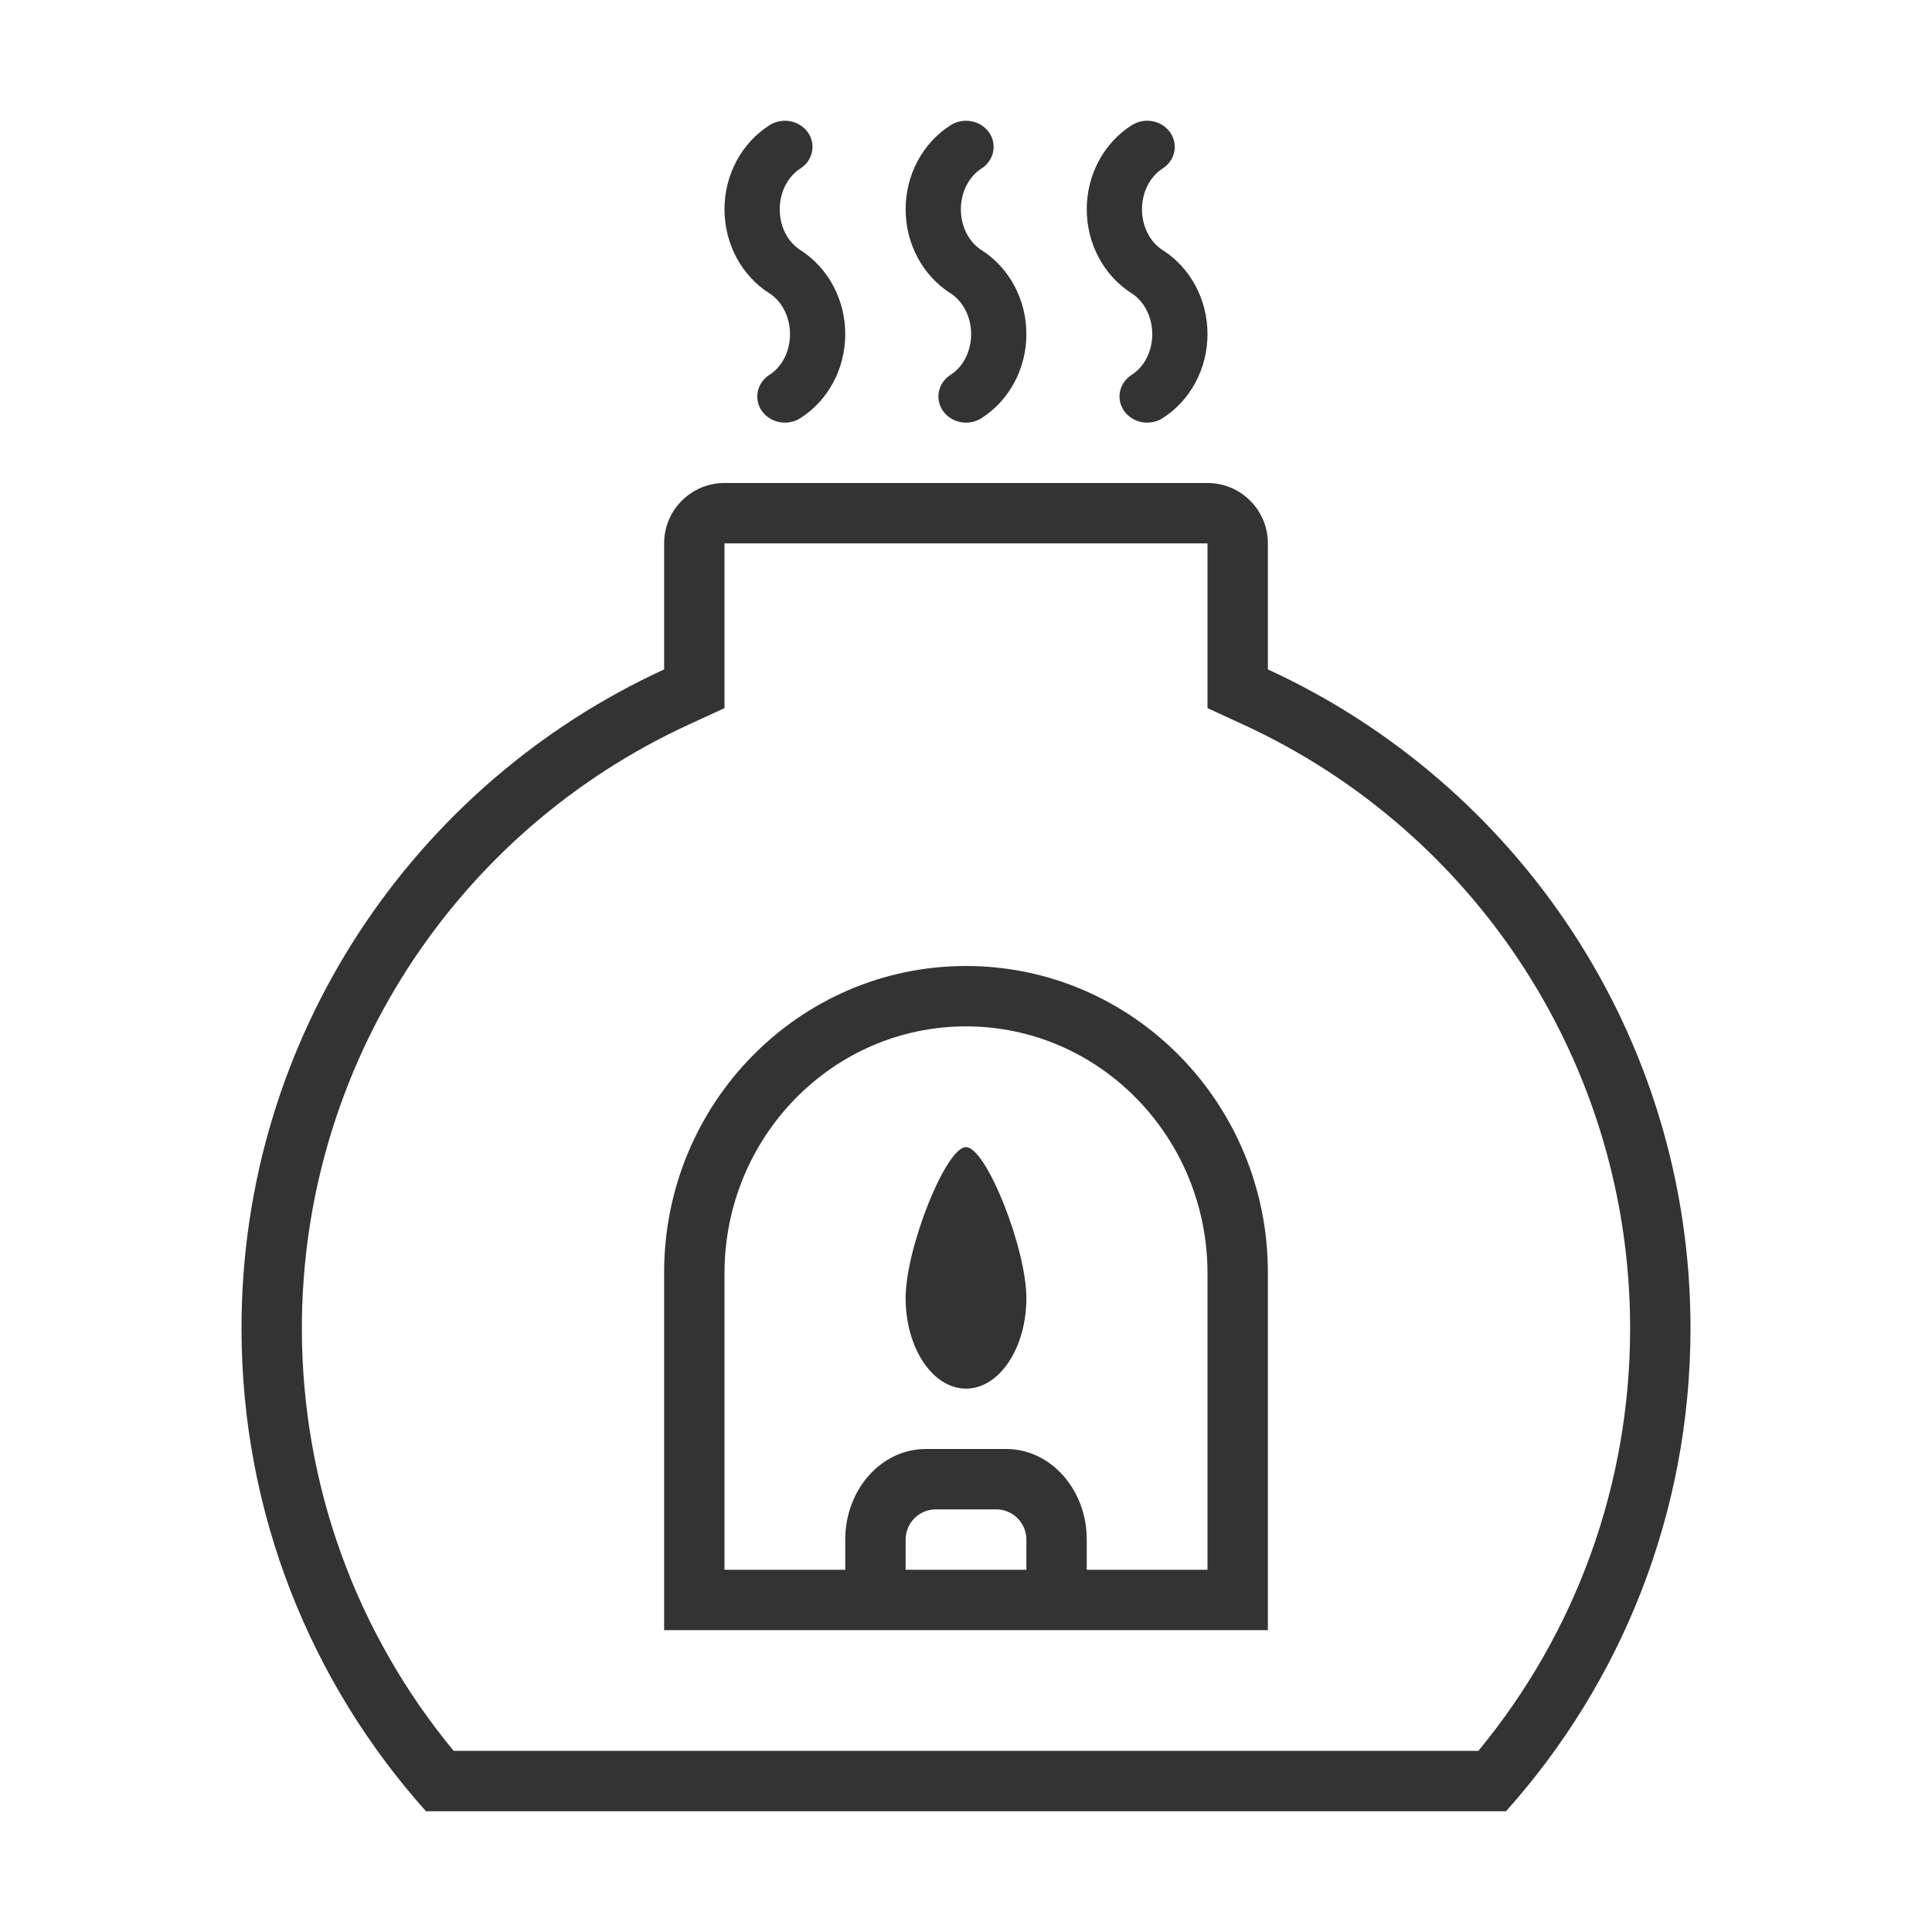 <svg width="32" height="32" viewBox="0 0 32 32" fill="none" xmlns="http://www.w3.org/2000/svg">
<g id="icn_facil_spa">
<path id="Vector" fill-rule="evenodd" clip-rule="evenodd" d="M13.38 2.191C13.239 1.993 12.955 1.94 12.745 2.074C12.283 2.368 12 2.895 12 3.466C12 4.038 12.282 4.565 12.745 4.859C12.948 4.989 13.085 5.244 13.085 5.534C13.085 5.824 12.949 6.079 12.745 6.208C12.536 6.341 12.48 6.61 12.62 6.808C12.761 7.007 13.045 7.06 13.255 6.927C13.718 6.633 14 6.106 14 5.534C14 4.962 13.717 4.435 13.255 4.141C13.051 4.011 12.915 3.757 12.915 3.466C12.915 3.177 13.052 2.922 13.255 2.792C13.465 2.659 13.521 2.39 13.38 2.191ZM7.056 30C5.155 27.877 4 25.073 4 22C4 17.157 6.869 12.984 11 11.088V9C11 8.448 11.448 8 12 8H20C20.552 8 21 8.448 21 9V11.088C25.131 12.984 28 17.157 28 22C28 25.073 26.845 27.877 24.944 30H7.056ZM24.486 29C26.099 27.047 27 24.595 27 22C27 17.658 24.461 13.777 20.583 11.997L20 11.729V9H12V11.729L11.417 11.997C7.539 13.777 5 17.658 5 22C5 24.595 5.901 27.047 7.514 29H24.486ZM21 21.077C21 18.273 18.761 16 16 16C13.239 16 11 18.273 11 21.077V27H21V21.077ZM18 26H20V21.091C20 18.832 18.209 17 16 17C13.791 17 12 18.832 12 21.091V26H14V25.5C14 24.672 14.597 24 15.333 24H16.667C17.403 24 18 24.672 18 25.5V26ZM17 26H15V25.5C15 25.224 15.224 25 15.5 25H16.5C16.776 25 17 25.224 17 25.5V26ZM16 23C15.448 23 15 22.328 15 21.5C15 20.672 15.667 19 16 19C16.333 19 17 20.672 17 21.5C17 22.328 16.552 23 16 23ZM15.745 2.074C15.955 1.94 16.239 1.993 16.38 2.191C16.521 2.39 16.465 2.659 16.255 2.792C16.052 2.922 15.915 3.177 15.915 3.466C15.915 3.757 16.051 4.011 16.255 4.141C16.718 4.435 17 4.962 17 5.534C17 6.106 16.718 6.633 16.255 6.927C16.045 7.06 15.761 7.007 15.62 6.808C15.48 6.61 15.536 6.341 15.745 6.208C15.949 6.079 16.085 5.824 16.085 5.534C16.085 5.244 15.948 4.989 15.745 4.859C15.282 4.565 15 4.038 15 3.466C15 2.895 15.283 2.368 15.745 2.074ZM19.38 2.191C19.239 1.993 18.955 1.94 18.745 2.074C18.282 2.368 18 2.895 18 3.466C18 4.038 18.282 4.565 18.745 4.859C18.948 4.989 19.085 5.244 19.085 5.534C19.085 5.824 18.949 6.079 18.745 6.208C18.535 6.341 18.48 6.61 18.62 6.808C18.761 7.007 19.045 7.06 19.255 6.927C19.718 6.633 20 6.106 20 5.534C20 4.962 19.718 4.435 19.255 4.141C19.051 4.011 18.915 3.757 18.915 3.466C18.915 3.177 19.052 2.922 19.255 2.792C19.465 2.659 19.521 2.39 19.38 2.191Z" fill="#333333"/>
</g>
</svg>
